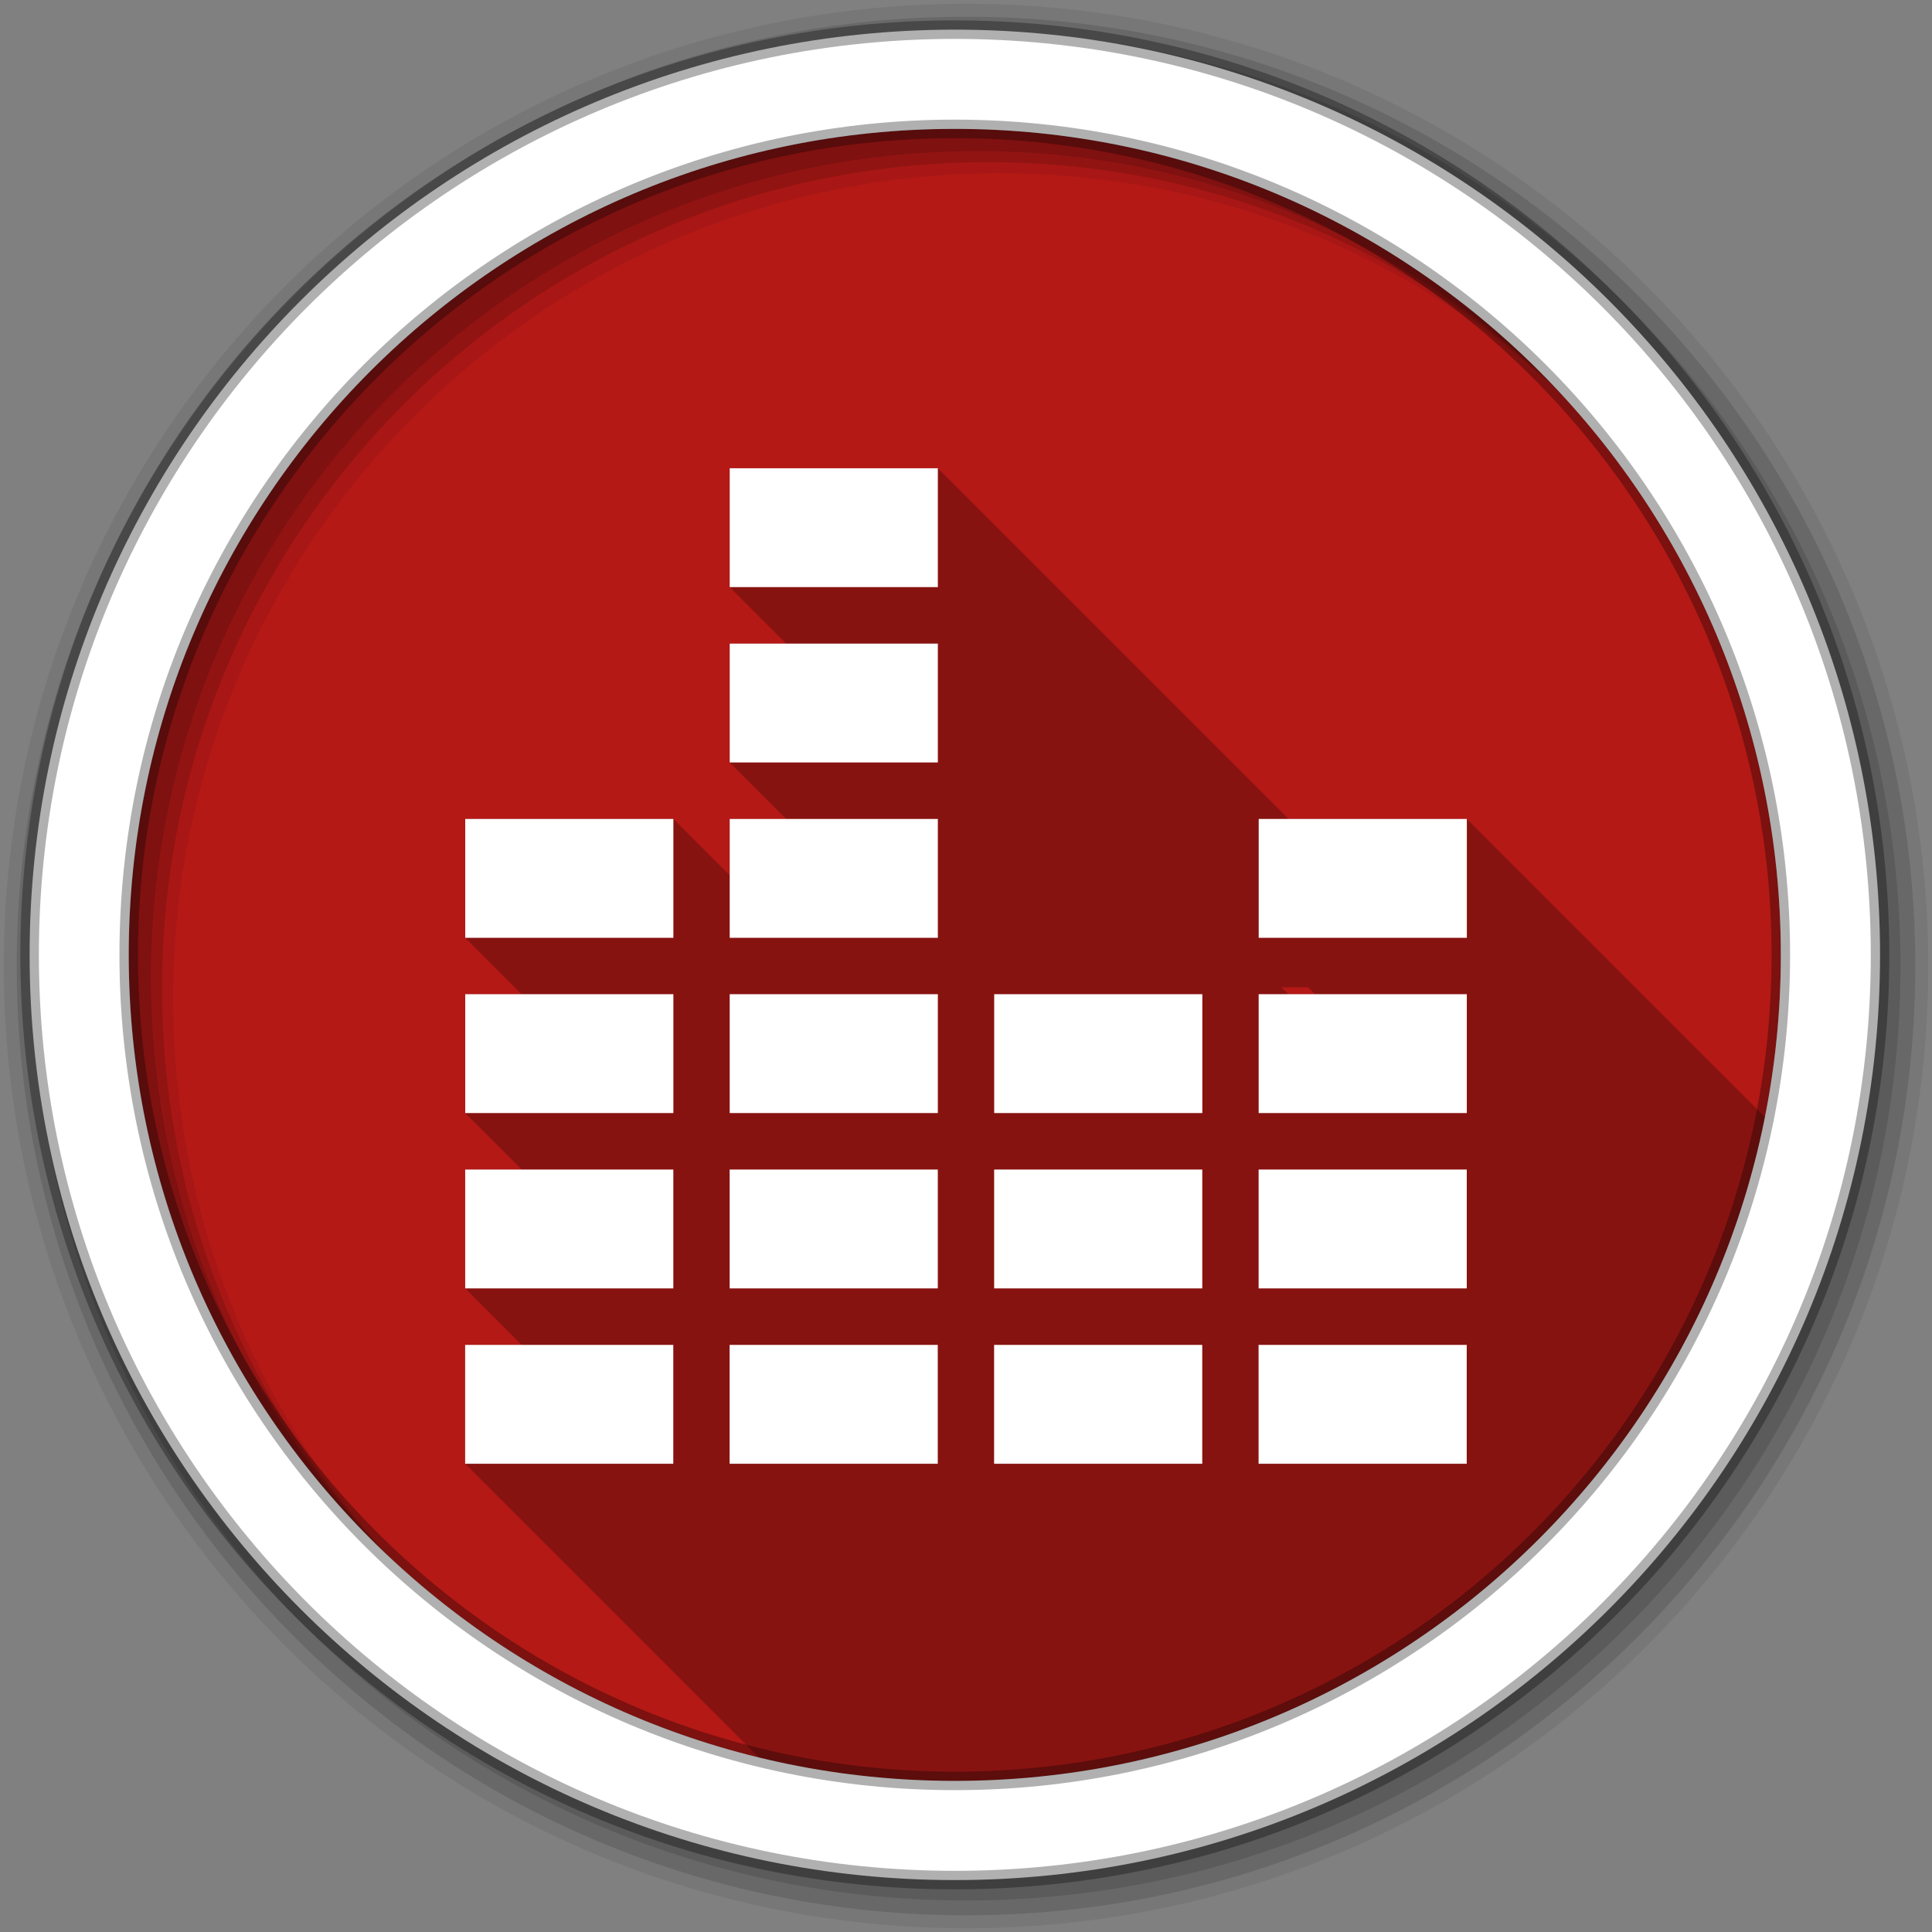 <?xml version="1.0" encoding="UTF-8" standalone="no"?>
<svg xmlns="http://www.w3.org/2000/svg" height="512" viewBox="0 0 512 512" width="512" version="1.1">
 <rect x="0" y="0" width="512" height="512" fill="#808080" stroke="none"/>
 <g id="g9" fill-rule="evenodd">
  <path id="path11" fill="#b41916" d="m471.95 253.05c0 120.9-98.01 218.9-218.9 218.9-120.9 0-218.9-98.01-218.9-218.9 0-120.9 98.01-218.9 218.9-218.9 120.9 0 218.9 98.01 218.9 218.9"/>
  <path id="path13" fill-opacity="0.067" d="m256 1c-140.83 0-255 114.17-255 255s114.17 255 255 255 255-114.17 255-255-114.17-255-255-255m8.827 44.931c120.9 0 218.9 98 218.9 218.9s-98 218.9-218.9 218.9-218.93-98-218.93-218.9 98.03-218.9 218.93-218.9"/>
  <g id="g15" fill-opacity="0.129">
   <path id="path17" d="m256 4.433c-138.94 0-251.57 112.63-251.57 251.57s112.63 251.57 251.57 251.57 251.57-112.63 251.57-251.57-112.63-251.57-251.57-251.57m5.885 38.556c120.9 0 218.9 98 218.9 218.9s-98 218.9-218.9 218.9-218.93-98-218.93-218.9 98.03-218.9 218.93-218.9"/>
   <path id="path19" d="m256 8.356c-136.77 0-247.64 110.87-247.64 247.64s110.87 247.64 247.64 247.64 247.64-110.87 247.64-247.64-110.87-247.64-247.64-247.64m2.942 31.691c120.9 0 218.9 98 218.9 218.9s-98 218.9-218.9 218.9-218.93-98-218.93-218.9 98.03-218.9 218.93-218.9"/>
  </g>
  <path id="path21" d="m253.04 7.859c-135.42 0-245.19 109.78-245.19 245.19 0 135.42 109.78 245.19 245.19 245.19 135.42 0 245.19-109.78 245.19-245.19 0-135.42-109.78-245.19-245.19-245.19zm0 26.297c120.9 0 218.9 98 218.9 218.9s-98 218.9-218.9 218.9-218.93-98-218.93-218.9 98.03-218.9 218.93-218.9z" stroke-opacity="0.31" stroke="#000" stroke-width="4.904" fill="#fff"/>
 </g>
 <path id="path71" opacity="0.25" d="m193.37 124.09l0.01 0.01v31.49l14.97 14.97h-14.98l0.01 0.01v31.49l14.97 14.97h-14.98l0.01 0.01v14.93l-14.94-14.94h-55.16v31.5l14.94 14.94h-14.94v31.5l14.97 14.97h-14.97v31.5l14.97 14.97h-14.97v31.5l77.82 77.82c16.65 4.05 34.05 6.22 51.95 6.22 106.18 0 194.7-75.6 214.67-175.92l-79-79h-47.25l-92.94-92.94h-55.16zm146.26 137.57h7.06l1.81 1.81h-7.06l-1.81-1.81z"/>
 <path id="path207" fill="#fff" d="m193.38 124.09v31.5h55.16v-31.5h-55.16m0 46.47v31.5h55.16v-31.5h-55.16m-70.09 46.47v31.5h55.16v-31.5h-55.16m70.09 0v31.5h55.16v-31.5h-55.16m140.19 0v31.5h55.16v-31.5h-55.16m-210.28 46.44v31.5h55.16v-31.5h-55.16m70.09 0v31.5h55.16v-31.5h-55.16m70.09 0v31.5h55.16v-31.5h-55.16m70.09 0v31.5h55.16v-31.5h-55.16m-210.28 46.47v31.5h55.16v-31.5h-55.16m70.09 0v31.5h55.16v-31.5h-55.16m70.09 0v31.5h55.16v-31.5h-55.16m70.09 0v31.5h55.16v-31.5h-55.16m-210.28 46.47v31.5h55.16v-31.5h-55.16m70.09 0v31.5h55.16v-31.5h-55.16m70.09 0v31.5h55.16v-31.5h-55.16m70.09 0v31.5h55.16v-31.5h-55.16"/>
</svg>
